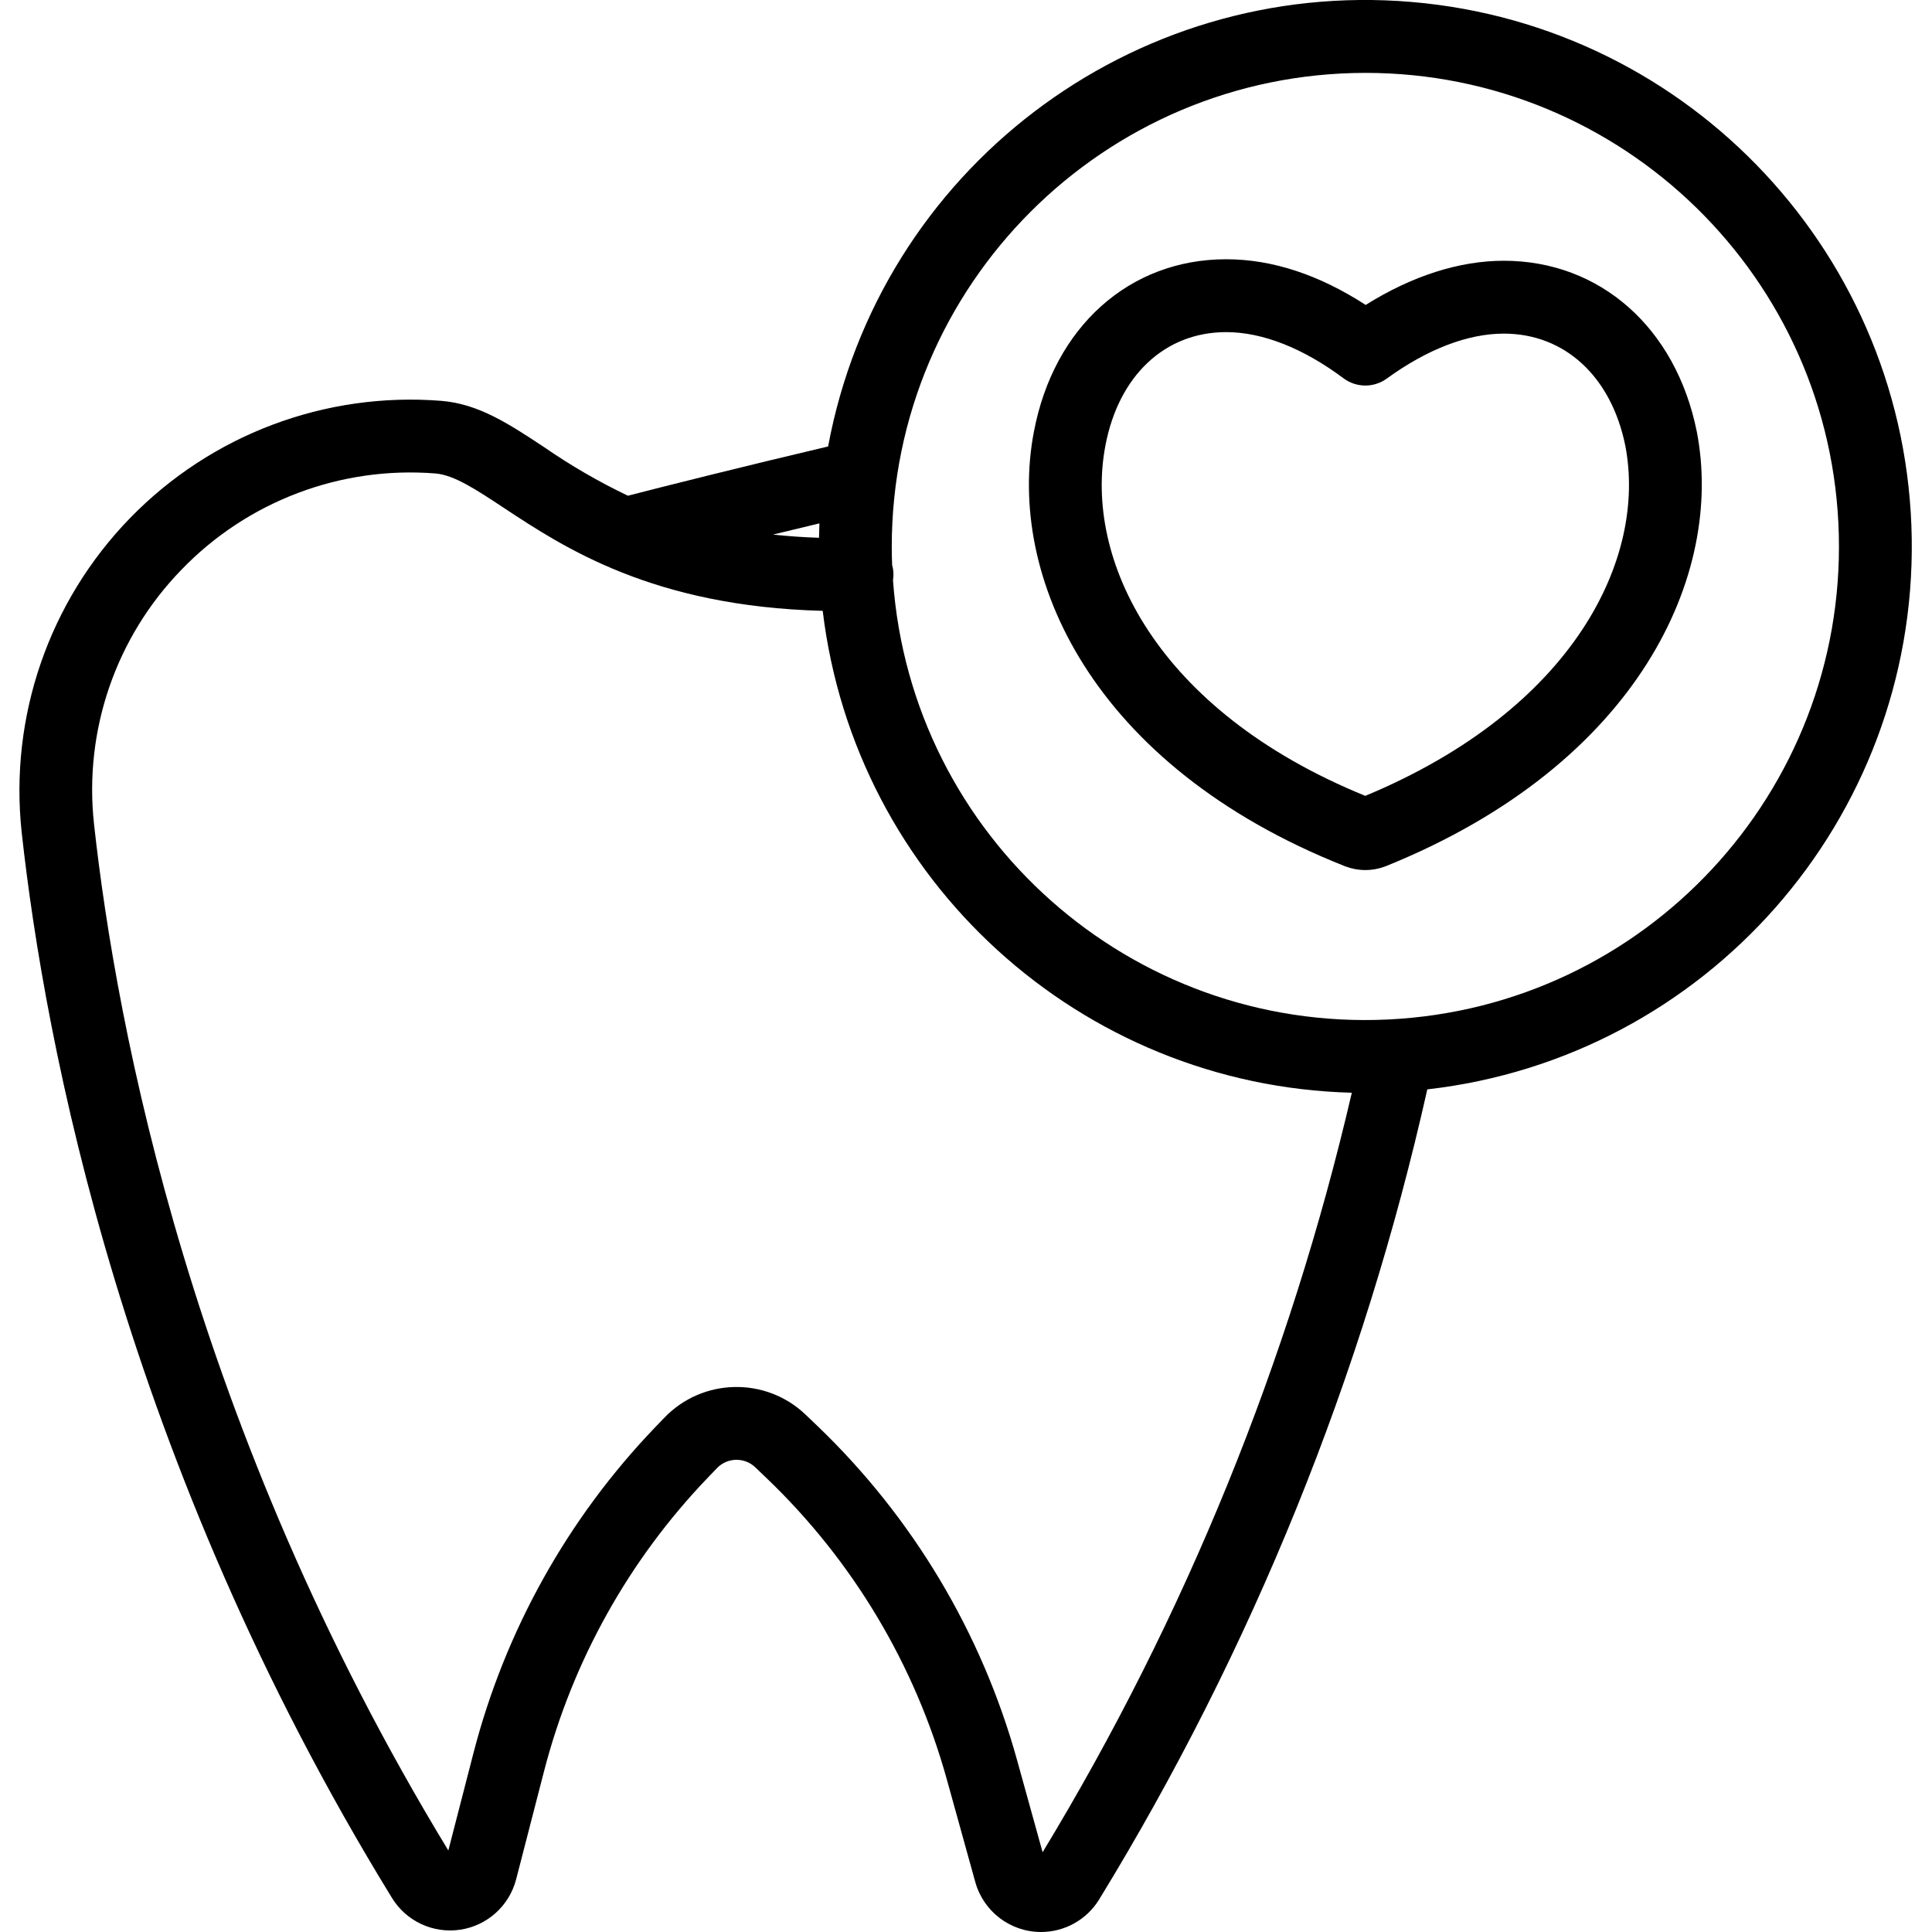 <svg height="424pt" viewBox="-4 0 424 424.267" width="424pt" xmlns="http://www.w3.org/2000/svg"><path d="m291.094 190.176c.137.055.277.105.414.152 2.703.988 5.672.988 8.371 0 .16-.055.316-.113.473-.176 55.488-22.48 74.199-64.086 68.133-95.352l-.012-.055c-4.594-22.77-21.227-37.484-42.375-37.484-9.777 0-20.168 3.34-30.332 9.703-10.281-6.66-20.566-10.031-30.637-10.031-21.285 0-37.859 14.879-42.223 37.887-6.062 31.594 12.672 73.328 68.188 95.355zm-52.473-92.359c2.914-15.348 13.07-24.883 26.508-24.883 7.973 0 16.891 3.508 25.785 10.145 2.809 2.094 6.652 2.117 9.484.059 8.902-6.461 17.789-9.875 25.703-9.875 13.387 0 23.609 9.43 26.684 24.617 4.754 24.586-11.102 57.746-57.102 76.891-46.008-18.75-61.84-52.051-57.062-76.953zm0 0"/><path d="m81.945 416.789c3.145 5.121 9.047 7.867 14.988 6.973 5.941-.891 10.773-5.246 12.277-11.062l6.137-23.777c6.258-24.188 18.629-46.363 35.926-64.395l2.047-2.133c2.277-2.359 6.031-2.438 8.402-.176l2.477 2.371c18.922 18.102 32.602 40.98 39.602 66.215l6.238 22.492c1.801 6.48 7.703 10.969 14.434 10.969 5.203 0 10.035-2.699 12.758-7.129 33.629-54.945 57.977-115.055 72.07-177.91 61.273-6.992 107.27-59.293 106.383-120.957-.891-61.664-48.375-112.613-109.824-117.84-61.449-5.223-116.855 36.984-128.141 97.613-18.27 4.305-35.777 8.699-43.965 10.816-6.406-3.062-12.559-6.629-18.402-10.668-7.73-5.109-14.41-9.52-22.605-10.168-25.469-2.012-50.504 7.422-68.312 25.738-17.809 18.312-26.535 43.605-23.809 69.004 5.074 46.219 22.395 138.078 81.32 234.023zm213.754-400.785c56.473-.004 102.629 45.062 103.973 101.52 1.348 56.457-42.609 103.672-99.02 106.359-56.406 2.691-104.652-40.129-108.684-96.457.07-.461.105-.926.098-1.395-.012-.656-.109-1.312-.285-1.945-.051-1.355-.086-2.715-.086-4.082.066-57.414 46.594-103.941 104.004-104zm-119.887 98.93c-.043 1.055-.074 2.109-.09 3.164-3.555-.121-6.922-.355-10.098-.707 3.289-.797 6.707-1.621 10.188-2.457zm-140.035 10.113c14.488-14.996 34.922-22.727 55.707-21.074 4.082.324 8.922 3.52 15.047 7.57 13.211 8.727 32.762 21.625 70.004 22.598 7.105 59.219 56.566 104.266 116.191 105.824-13.668 58.836-36.586 115.133-67.902 166.785l-5.605-20.223c-7.773-28.008-22.961-53.402-43.961-73.5l-2.48-2.371c-8.754-8.348-22.605-8.055-31 .656l-2.051 2.133c-19.199 20.016-32.93 44.629-39.875 71.48l-5.531 21.438c-56.289-92.543-72.902-180.789-77.801-225.344-2.273-20.598 4.793-41.133 19.258-55.973zm0 0"/></svg>
